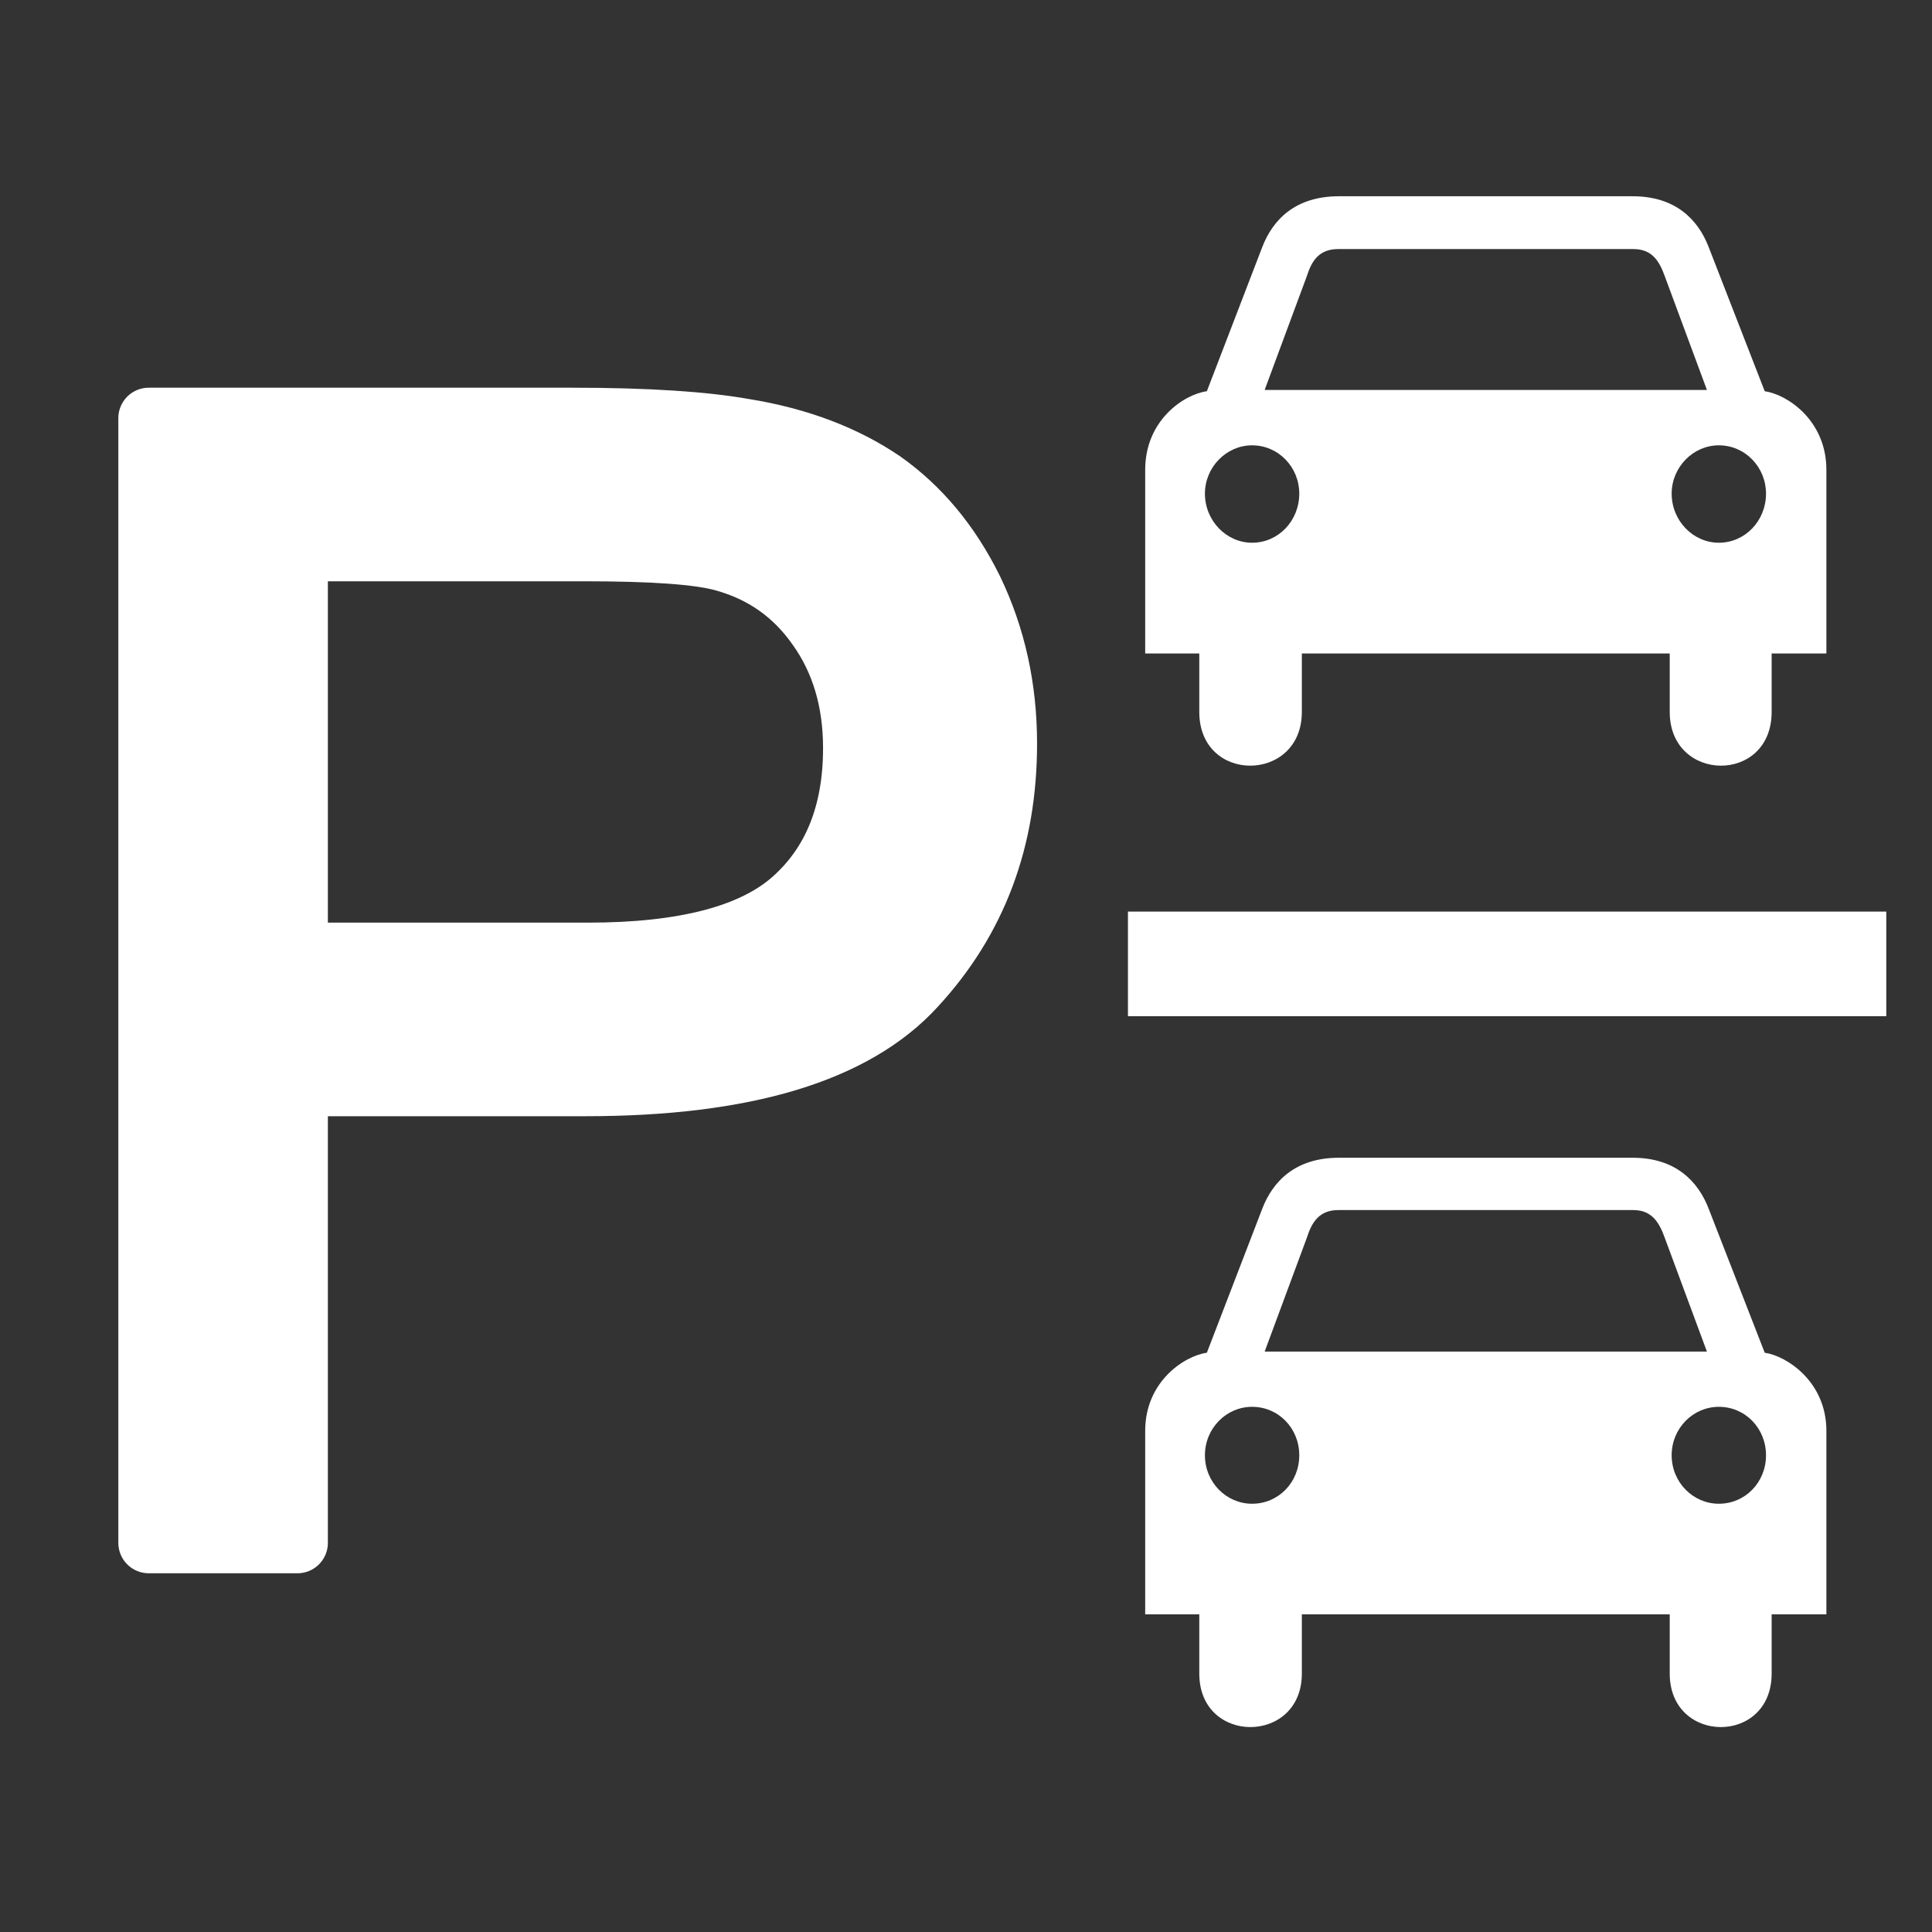 <?xml version="1.0" encoding="UTF-8"?>
<svg xmlns="http://www.w3.org/2000/svg" xmlns:xlink="http://www.w3.org/1999/xlink" width="12" height="12" viewBox="0 0 12 12" version="1.1">
<rect x="0" y="0" width="12" height="12" fill="#333333" stroke="none"/>
<g id="surface1">
<path style="fill-rule:nonzero;fill:rgb(100%,100%,100%);fill-opacity:1;stroke-width:17.983;stroke-linecap:round;stroke-linejoin:round;stroke:rgb(100%,100%,100%);stroke-opacity:1;stroke-miterlimit:4;" d="M 43.991 456.335 L 43.991 123.665 L 169.355 123.665 C 191.445 123.665 208.249 124.798 219.954 126.875 C 236.38 129.518 249.974 134.805 261.113 142.357 C 272.064 150.098 280.938 160.671 287.734 174.453 C 294.342 188.236 297.741 203.34 297.741 219.954 C 297.741 248.275 288.867 272.064 270.742 291.699 C 252.806 311.335 220.332 321.152 173.132 321.152 L 87.982 321.152 L 87.982 456.335 Z M 87.982 281.882 L 173.887 281.882 C 202.396 281.882 222.598 276.595 234.492 266.022 C 246.387 255.449 252.428 240.534 252.428 221.276 C 252.428 207.305 248.841 195.41 241.855 185.592 C 234.87 175.586 225.618 169.167 214.102 165.957 C 206.738 163.88 192.956 162.936 172.943 162.936 L 87.982 162.936 Z M 87.982 281.882 " transform="matrix(0.021,0,0,0.021,0,0)"/>
<path style="fill:none;stroke-width:30.934;stroke-linecap:butt;stroke-linejoin:round;stroke:rgb(100%,100%,100%);stroke-opacity:1;stroke-miterlimit:4;" d="M 333.613 285.091 L 557.91 285.091 " transform="matrix(0.021,0,0,0.021,0,0)"/>
<path style=" stroke:none;fill-rule:nonzero;fill:rgb(100%,100%,100%);fill-opacity:1;" d="M 8.316 1.219 C 8.047 1.219 7.906 1.363 7.84 1.535 L 7.496 2.43 C 7.355 2.449 7.113 2.609 7.113 2.918 L 7.113 4.059 L 7.449 4.059 L 7.449 4.422 C 7.449 4.871 8.086 4.863 8.086 4.422 L 8.086 4.059 L 10.371 4.059 L 10.371 4.422 C 10.371 4.863 11.004 4.871 11.004 4.422 L 11.004 4.059 L 11.344 4.059 L 11.344 2.918 C 11.344 2.609 11.098 2.449 10.961 2.43 L 10.613 1.535 C 10.547 1.363 10.406 1.219 10.141 1.219 Z M 8.312 1.547 L 10.145 1.547 C 10.258 1.547 10.305 1.617 10.34 1.715 L 10.602 2.422 L 7.855 2.422 L 8.117 1.715 C 8.148 1.617 8.195 1.547 8.312 1.547 Z M 7.777 2.766 C 7.941 2.766 8.07 2.902 8.07 3.066 C 8.07 3.234 7.941 3.371 7.777 3.371 C 7.617 3.371 7.484 3.234 7.484 3.066 C 7.484 2.902 7.617 2.766 7.777 2.766 Z M 10.676 2.766 C 10.84 2.766 10.969 2.902 10.969 3.066 C 10.969 3.234 10.84 3.371 10.676 3.371 C 10.516 3.371 10.383 3.234 10.383 3.066 C 10.383 2.902 10.516 2.766 10.676 2.766 Z M 10.676 2.766 "/>
<path style=" stroke:none;fill-rule:nonzero;fill:rgb(100%,100%,100%);fill-opacity:1;" d="M 8.316 7.191 C 8.047 7.191 7.906 7.336 7.84 7.508 L 7.496 8.402 C 7.355 8.422 7.113 8.582 7.113 8.887 L 7.113 10.027 L 7.449 10.027 L 7.449 10.395 C 7.449 10.84 8.086 10.836 8.086 10.395 L 8.086 10.027 L 10.371 10.027 L 10.371 10.395 C 10.371 10.836 11.004 10.84 11.004 10.395 L 11.004 10.027 L 11.344 10.027 L 11.344 8.887 C 11.344 8.582 11.098 8.422 10.961 8.402 L 10.613 7.508 C 10.547 7.336 10.406 7.191 10.141 7.191 Z M 8.312 7.516 L 10.145 7.516 C 10.258 7.516 10.305 7.59 10.34 7.688 L 10.602 8.395 L 7.855 8.395 L 8.117 7.688 C 8.148 7.59 8.195 7.516 8.312 7.516 Z M 7.777 8.738 C 7.941 8.738 8.07 8.871 8.07 9.039 C 8.07 9.207 7.941 9.34 7.777 9.34 C 7.617 9.34 7.484 9.207 7.484 9.039 C 7.484 8.871 7.617 8.738 7.777 8.738 Z M 10.676 8.738 C 10.84 8.738 10.969 8.871 10.969 9.039 C 10.969 9.207 10.84 9.34 10.676 9.34 C 10.516 9.34 10.383 9.207 10.383 9.039 C 10.383 8.871 10.516 8.738 10.676 8.738 Z M 10.676 8.738 "/>
</g>
</svg>
